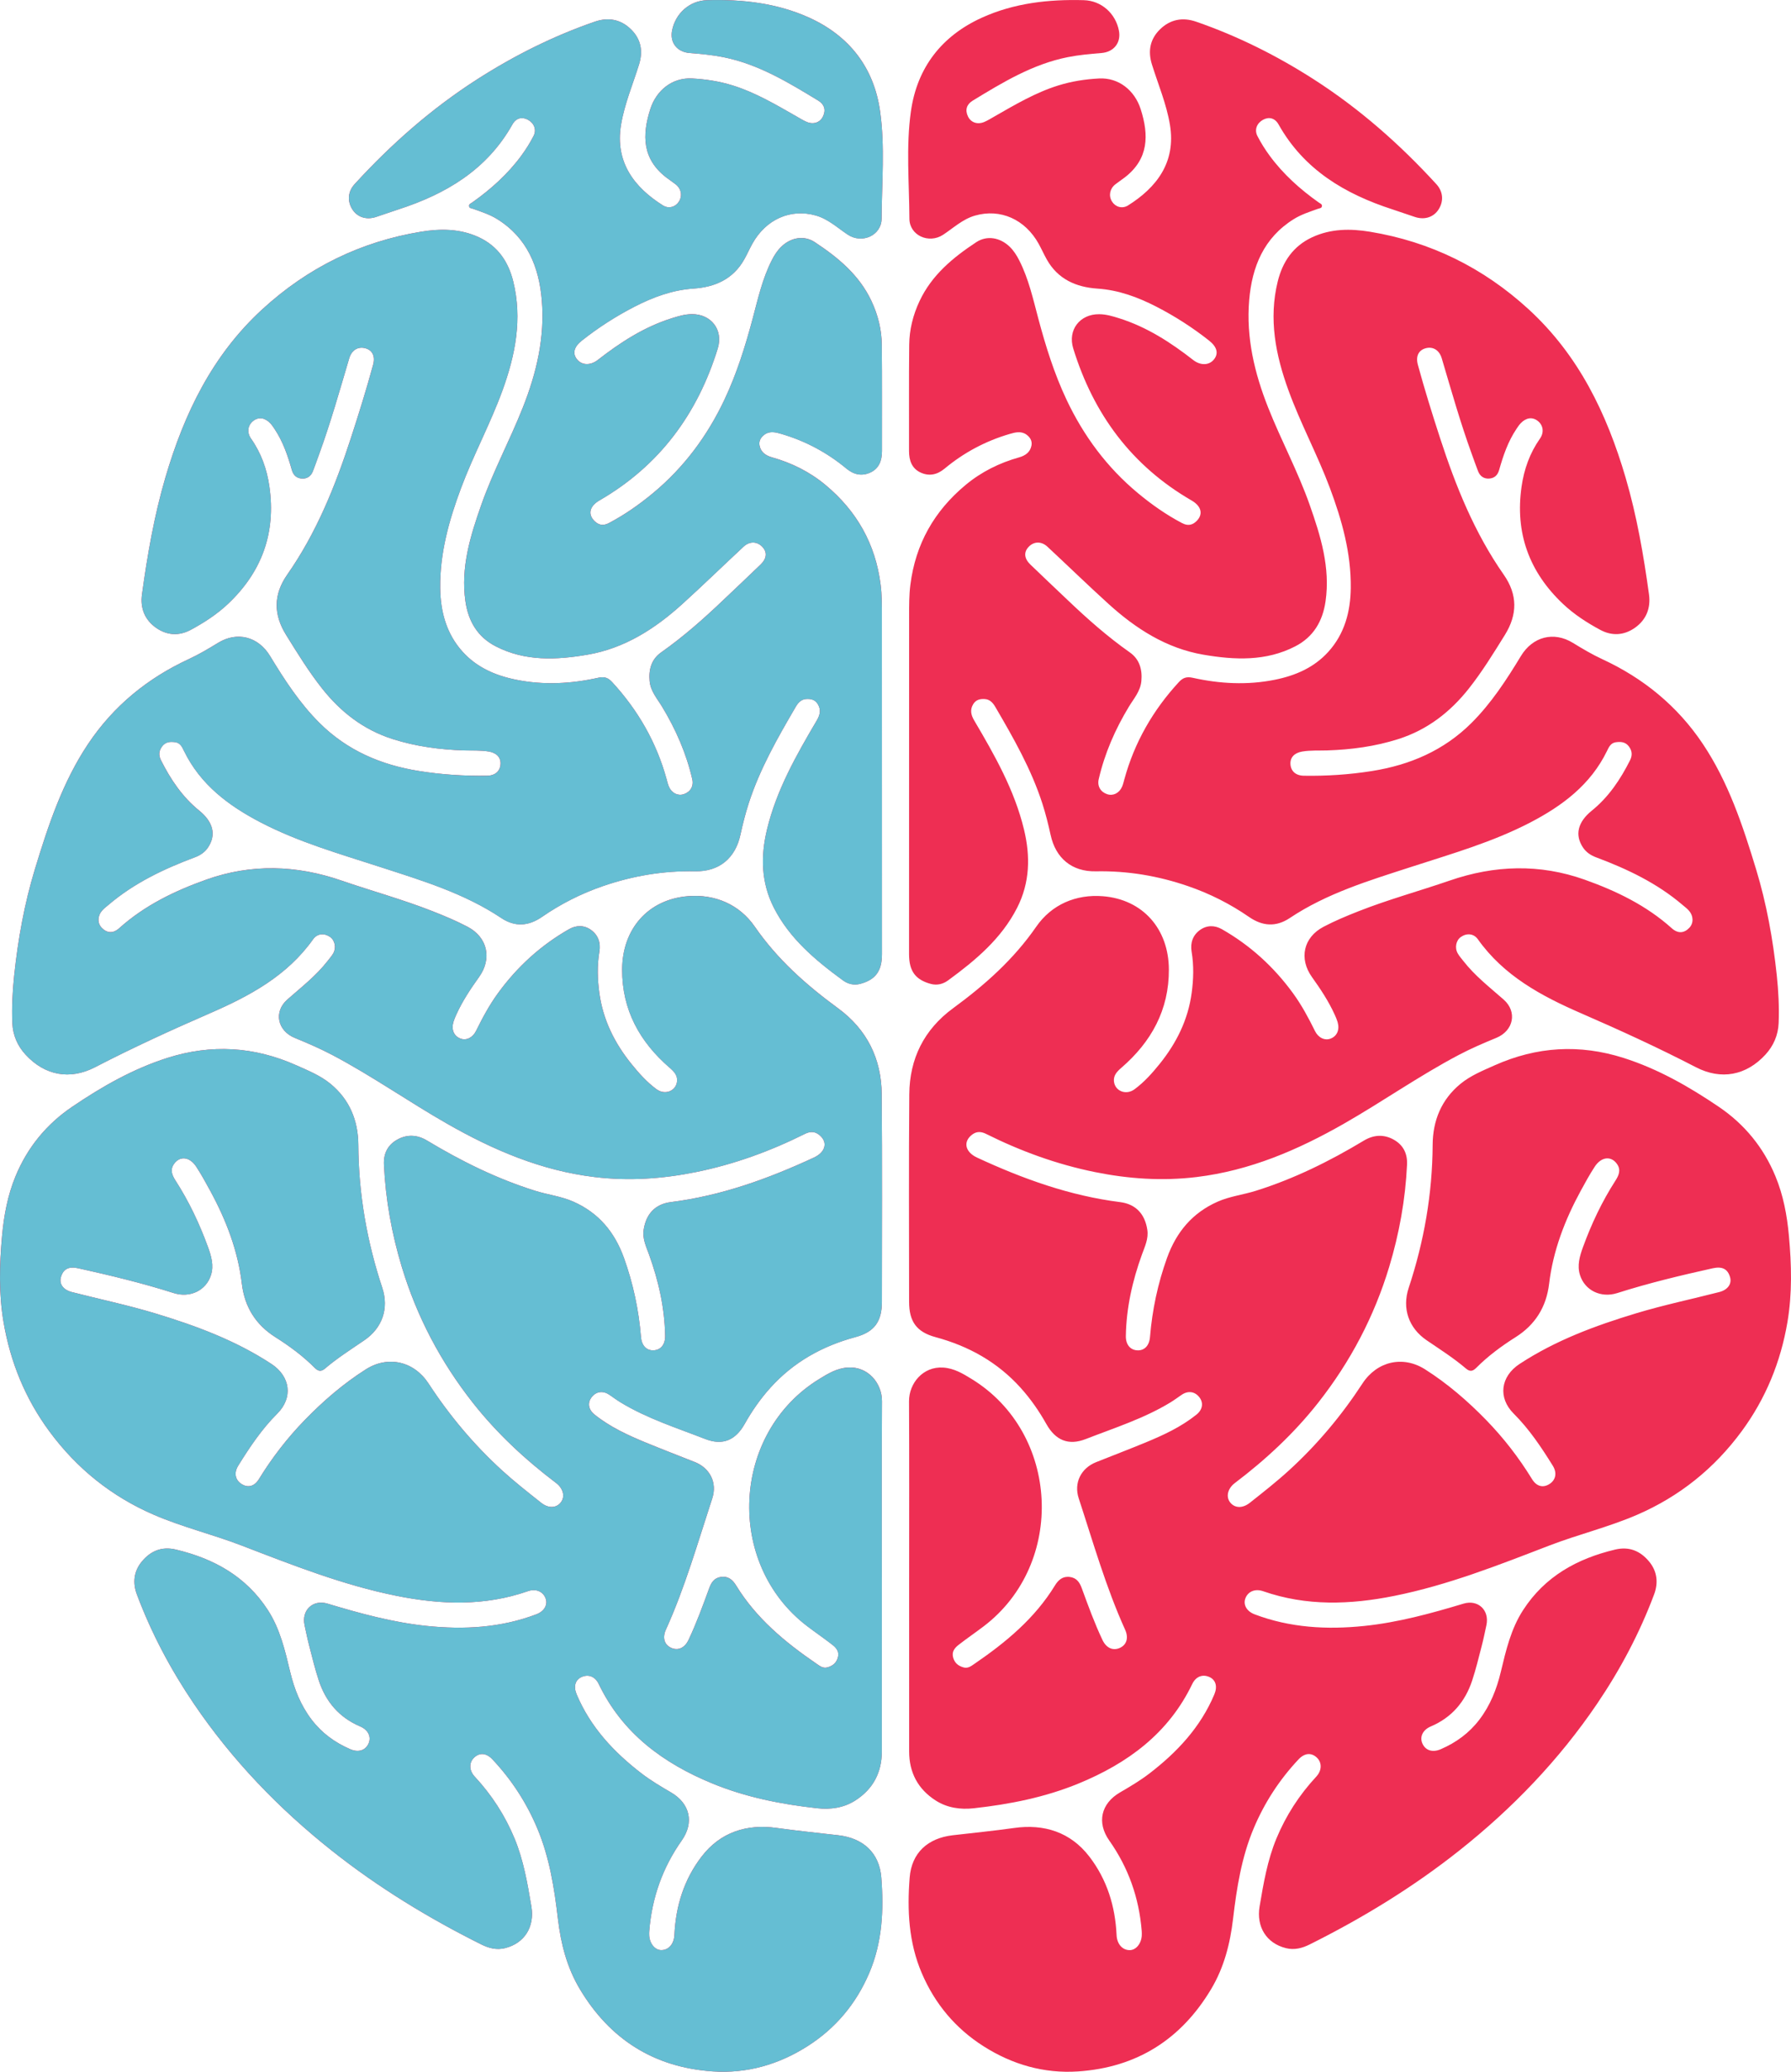 <?xml version="1.0" encoding="UTF-8"?>
<svg id="Layer_2" data-name="Layer 2" xmlns="http://www.w3.org/2000/svg" viewBox="0 0 1122.43 1297.84">
  <defs>
    <style>
      .cls-1 {
        fill: #65bed3;
      }

      .cls-1, .cls-2, .cls-3 {
        stroke-width: 0px;
      }

      .cls-2 {
        fill: #ee2e53;
      }

      .cls-3 {
        fill: #e21f4d;
      }
    </style>
  </defs>
  <g id="Layer_1-2" data-name="Layer 1">
    <g>
      <g id="ld4Fgu">
        <g>
          <path class="cls-3" d="M552.67,988.24c0-36.83-.11-73.66.07-110.49.05-11.24-8.75-21.95-21.41-21.1-6.94.46-12.41,3.83-17.84,7.16-55.2,33.82-59.15,115.64-7.58,154.89,5.16,3.93,10.53,7.58,15.65,11.56,2.53,1.96,4.6,4.34,3.52,8.11-.99,3.45-3.31,5.24-6.58,6.13-2.8.76-4.86-.97-6.85-2.33-19.64-13.42-37.75-28.42-50.37-49.06-2.11-3.45-4.89-5.89-9.37-5.28-4.23.57-6.09,3.38-7.45,7.1-3.99,10.91-7.97,21.84-12.94,32.35-2.42,5.11-6.61,6.9-10.88,4.99-4.22-1.89-5.65-6.26-3.32-11.4,12.05-26.59,20.01-54.63,29.07-82.28,3.2-9.75-1.43-18.92-10.9-22.69-10.19-4.05-20.44-7.97-30.58-12.15-11.4-4.69-22.59-9.84-32.3-17.63-3.93-3.15-4.54-7.44-1.77-10.94,2.86-3.61,7.07-4.16,11.09-1.44,2.34,1.59,4.61,3.29,7.02,4.76,16.62,10.1,35.1,15.95,53.06,22.94,10.9,4.24,18.96.76,24.69-9.45,4.57-8.14,9.88-15.77,16.16-22.72,14.49-16.06,32.5-26.08,53.27-31.68,11.93-3.22,16.57-9.78,16.57-22.16.01-43.33.25-86.66-.12-129.98-.19-22.26-9.21-40.54-27.43-53.89-19.81-14.51-37.91-30.53-52.09-51.04-9.68-14-24.97-20.48-41.81-19.14-25.09,2-41.23,20.54-41.35,45.87-.12,25.31,11.01,45.45,29.86,61.68,2.65,2.28,4.91,4.72,4.57,8.35-.58,6.17-7.56,8.97-12.9,5.04-6.06-4.46-11.06-10.07-15.77-15.91-10.54-13.06-17.77-27.59-20.05-44.43-1.17-8.64-1.41-17.21.03-25.83.93-5.59-.76-10.42-5.32-13.67-4.25-3.02-9.16-3.01-13.69-.42-17.74,10.11-32.49,23.56-44.51,40.06-5.42,7.43-9.74,15.48-13.79,23.7-2.12,4.3-6.18,6.14-9.8,4.75-4.05-1.55-5.78-5.57-4.37-10.39.47-1.59,1.14-3.13,1.83-4.64,3.79-8.38,8.86-16.02,14.19-23.44,8.32-11.61,5.43-24.94-7.2-31.57-7.08-3.72-14.46-6.79-21.89-9.72-18.75-7.38-38.19-12.68-57.21-19.24-28.13-9.69-56.36-10.6-84.57-.56-19.88,7.08-38.69,16.17-54.6,30.45-3.84,3.45-7.77,3.14-11.04-.36-2.73-2.93-2.6-7.45.46-10.86,1.1-1.23,2.46-2.23,3.72-3.3,16.04-13.72,34.75-22.61,54.32-29.93,3.38-1.26,6.23-3.19,8.22-6.18,5.19-7.8,3.32-15.88-5.54-23.05-10.59-8.57-17.92-19.54-23.96-31.54-1.6-3.18-1.34-6.07.84-8.85,2.15-2.75,5.07-2.88,8.16-2.44,3.14.45,4.3,3.12,5.42,5.42,10.26,21.13,27.93,34.33,48.05,44.8,23.74,12.35,49.4,19.65,74.7,27.86,26.27,8.52,52.77,16.47,76.08,32.02,8.63,5.76,17.1,5.13,25.53-.69,11.83-8.18,24.59-14.61,38.19-19.29,18.72-6.45,37.94-9.68,57.8-9.29,15.02.3,25.18-8.21,28.35-22.78,1.45-6.65,3.11-13.28,5.2-19.75,6.94-21.51,18.1-41.02,29.43-60.41,1.38-2.36,3.26-4.73,6.51-4.96,3-.21,5.63.35,7.35,3.16,2.19,3.59,1.39,6.86-.62,10.27-12.76,21.66-25.2,43.48-31.18,68.23-4.06,16.78-3.75,33.25,4.26,49.01,9.89,19.46,26.11,32.96,43.24,45.51,3.03,2.22,6.76,3.36,10.89,2.25,9.57-2.58,13.64-7.93,13.64-18.63,0-70.66,0-141.32-.04-211.97,0-6.48.03-12.93-.79-19.43-3.21-25.53-14.96-46.23-34.62-62.55-9.86-8.19-21.12-13.79-33.46-17.25-3.88-1.09-7.01-3.17-7.82-7.46-.56-2.98,1.02-5.31,3.24-6.87,3.32-2.33,7.01-1.36,10.55-.32,15.06,4.43,28.65,11.7,40.69,21.7,4.64,3.86,9.59,4.84,14.81,2.53,5.63-2.49,7.46-7.59,7.45-13.56-.06-22.16.13-44.33-.11-66.49-.1-9.54-2.36-18.68-6.47-27.44-7.68-16.38-20.98-27.29-35.52-36.89-6.8-4.49-15.03-2.91-20.98,2.83-2.55,2.46-4.4,5.4-5.99,8.54-5.87,11.52-8.65,24.08-11.94,36.43-4.64,17.4-9.98,34.52-17.68,50.82-10.73,22.72-25.39,42.49-44.78,58.58-8.58,7.12-17.7,13.52-27.6,18.74-3.19,1.68-6,1.58-8.72-.88-4.7-4.24-3.71-9.55,2.66-13.24,37.61-21.74,61.54-54.12,74.22-95.26,3.57-11.58-4.09-21.56-16.24-21.46-4.42.04-8.54,1.28-12.66,2.58-17.25,5.45-32.15,15.1-46.27,26.1-4.49,3.5-9.85,3.48-12.94-.26-3.12-3.77-2.04-7.93,2.9-11.83,10.33-8.18,21.38-15.28,33.08-21.29,11.58-5.95,23.66-10.44,36.9-11.33,13.47-.9,24.85-5.89,31.82-18.27,1.8-3.19,3.28-6.56,5.05-9.76,8.54-15.41,24.03-22.28,39.95-17.71,7.72,2.21,13.48,7.73,19.98,12.01,8.92,5.87,21.06.43,21.11-10.11.11-22.46,2.2-45.08-.97-67.37-3.88-27.34-19.35-47.14-44.48-58.53C486.83,1.89,465.15-.53,443.15.09c-10.98.31-19.88,8.28-21.97,19.06-1.47,7.62,3.22,13.42,10.88,14.04,7.11.58,14.26,1.22,21.24,2.61,21.95,4.38,40.77,15.82,59.54,27.25,3.74,2.28,4.91,5.82,2.9,9.94-1.85,3.8-5.98,5.17-10.23,3.37-2.13-.91-4.12-2.17-6.15-3.32-13-7.41-25.84-15.07-40.29-19.56-8.34-2.59-16.87-3.9-25.48-4.34-12.29-.63-22.29,7.47-26.05,19.2-5.25,16.39-5.01,31.19,9.91,42.75,1.97,1.52,4.08,2.87,6.03,4.42,3.47,2.77,4.25,7.12,2.03,10.72-2.07,3.35-6.35,4.77-10.08,2.43-17.55-11.03-30.21-26.79-26.22-50.57,2.19-13.04,7.37-25.19,11.27-37.71,2.61-8.36,1.23-15.9-5.09-22.05-6.43-6.27-14.24-7.66-22.62-4.76-26.07,9.02-50.54,21.25-73.77,36.15-28.63,18.36-53.87,40.6-76.77,65.63-4.2,4.59-4.71,10.5-1.51,15.66,3.08,4.97,8.75,6.9,14.81,4.94,4.74-1.54,9.42-3.25,14.17-4.78,29.83-9.66,55.49-24.85,71.42-53.22,2.31-4.11,6.08-4.91,9.74-2.93,3.82,2.07,5.54,6.2,3.53,10.13-2.18,4.27-4.77,8.38-7.61,12.26-8.54,11.64-19.16,21.16-30.91,29.47-.8.56-1.97.92-1.95,2.06.03,1.56,1.59,1.51,2.58,1.87,5.14,1.86,10.36,3.5,15.06,6.42,18.86,11.71,26.23,29.96,27.98,50.85,1.96,23.33-3.32,45.57-11.88,67.19-8.14,20.57-18.7,40.1-26.05,61-6.87,19.53-12.98,39.21-9.94,60.38,1.79,12.44,7.57,22.34,18.97,28.22,18.43,9.52,38.07,8.59,57.58,5.24,23.19-3.97,42.33-16.26,59.46-31.8,12.94-11.74,25.47-23.92,38.26-35.82,3.89-3.62,8.61-3.41,11.94.21,2.98,3.24,2.67,7.18-1.19,10.91-7.77,7.53-15.68,14.91-23.51,22.38-12.28,11.7-24.96,22.9-38.87,32.7-6.08,4.28-7.9,10.78-7.2,18.04.61,6.29,4.74,10.89,7.81,15.96,8.6,14.19,15.17,29.21,18.91,45.4,1.02,4.39-1.17,8.01-5.28,9.4-3.7,1.25-7.55-.6-9.34-4.65-.67-1.51-1.03-3.16-1.47-4.76-6.34-23.08-17.92-43.2-34.1-60.78-2.48-2.69-4.79-3.59-8.7-2.73-17.03,3.78-34.24,4.7-51.47,1.24-12.83-2.58-24.52-7.58-33.49-17.47-10.27-11.31-13.94-25.25-14.11-40.04-.25-21.76,5.53-42.42,13.07-62.59,7.75-20.73,18.35-40.26,25.93-61.07,8.09-22.2,12.58-44.81,6.77-68.35-3.05-12.33-9.63-22.13-21.6-27.69-11.69-5.43-24-5.45-36.2-3.45-37.93,6.23-71.06,22.57-99.41,48.56-31.37,28.75-49.03,65.36-60.79,105.44-7.04,23.98-11.26,48.5-14.67,73.18-1.19,8.6,1.72,15.96,8.87,20.96,6.79,4.75,14.32,5.24,21.75,1.23,8.36-4.52,16.35-9.69,23.28-16.22,21.22-20.02,30.14-44.5,25.96-73.51-1.56-10.84-5.13-20.94-11.5-30-2.8-3.98-2.03-8.52,1.4-11.16,3.33-2.56,7.3-2.04,10.66,1.51,1.02,1.07,1.85,2.34,2.68,3.58,5.25,7.85,8.26,16.68,10.81,25.66.95,3.35,2.99,5.18,6.27,5.4,3.33.22,5.74-1.49,6.95-4.63,1.32-3.4,2.52-6.85,3.77-10.28,7.25-19.85,12.98-40.18,18.98-60.42,1.56-5.25,5.66-7.57,10.2-6.27,4.37,1.25,6.21,5.01,4.76,10.35-4.19,15.4-8.94,30.63-13.88,45.81-9.82,30.19-21.6,59.45-39.92,85.64-8.78,12.56-8.63,25.01-.73,37.74,7.11,11.45,14.15,22.93,22.54,33.53,11.75,14.87,26.11,25.95,44.33,31.75,14.53,4.62,29.47,6.6,44.65,7.08,5.15.16,10.32-.16,15.45.69,4.82.8,7.6,3.57,7.43,7.74-.19,4.46-3.25,7.34-8.32,7.42-14.32.24-28.56-.68-42.74-2.94-23.8-3.78-45-12.83-62.29-30.01-12.5-12.42-22.01-27.08-31.08-42.02-7.37-12.14-20.53-15.65-32.61-8.25-5.96,3.65-11.95,7.22-18.3,10.16-25.81,11.93-47.11,29.29-62.98,52.94-16.15,24.07-25.16,51.29-33.5,78.7-6.59,21.66-10.59,43.9-12.97,66.42-1.05,9.94-1.58,19.92-1.17,29.91.31,7.59,3.21,14.3,8.31,19.84,12,13.04,27.73,16.03,43.53,7.86,23.52-12.17,47.57-23.19,71.84-33.74,25-10.86,48.54-23.47,64.83-46.44,2.6-3.66,7.05-3.94,10.63-1.42,3.03,2.13,4,6.74,1.97,10.29-.99,1.72-2.34,3.23-3.56,4.81-7.21,9.27-16.45,16.4-25.19,24.1-8.74,7.69-6.19,19.57,4.58,24,7.99,3.29,15.92,6.7,23.61,10.74,24.76,13.05,47.66,29.19,71.94,43.05,28.82,16.45,58.81,29.32,92.23,33.39,21.6,2.63,42.78,1.16,63.9-3.13,23.76-4.82,46.36-13.06,68.05-23.87,2.81-1.4,5.64-1.8,8.48.22,6.12,4.35,4.94,11.02-2.8,14.6-28.64,13.29-58.1,23.91-89.66,27.89-9.82,1.24-15.57,7.47-17.04,17.38-.83,5.55,1.54,10.4,3.34,15.36,5.99,16.52,9.84,33.47,10.12,51.11.09,5.38-2.73,8.77-7.16,9.01-4.39.23-7.52-2.85-7.97-8.34-1.39-16.98-4.88-33.44-10.66-49.52-5.83-16.21-15.88-28.27-31.72-35.27-7.66-3.38-16.02-4.33-23.96-6.82-23.97-7.51-46.28-18.55-67.73-31.46-6.07-3.65-12.4-4.02-18.53-.66-6.03,3.31-8.83,8.68-8.49,15.76,1.03,21.86,4.88,43.2,11.21,64.12,9.41,31.1,24.31,59.34,44.36,84.85,15.1,19.21,32.86,35.73,52.32,50.45,4.47,3.38,5.72,8.47,3.07,12-2.79,3.73-7.73,4.12-12.46.37-8.34-6.6-16.73-13.19-24.58-20.35-17.64-16.12-32.89-34.31-45.97-54.34-9.07-13.89-25.27-17.74-39.23-8.9-14.09,8.92-26.74,19.85-38.34,31.78-10.91,11.22-20.48,23.6-28.71,36.99-2.9,4.73-7.03,5.63-11.03,3.01-3.86-2.52-4.74-6.94-1.99-11.38,7.2-11.6,14.8-22.98,24.5-32.64,9.99-9.95,8.29-23.28-3.7-31.14-22.54-14.77-47.37-23.95-72.91-31.68-17.2-5.2-34.78-8.86-52.16-13.33-5.51-1.42-7.97-5.2-6.84-9.26,1.45-5.17,4.86-6.98,10.9-5.64,20.12,4.47,40.16,9.27,59.82,15.53,10.2,3.24,20.29-1.59,23.35-11.28,1.9-6.01.2-11.81-1.88-17.53-5.31-14.59-11.91-28.53-20.32-41.61-2.02-3.13-3.59-6.55-1.15-10.22,3.64-5.47,9.93-4.93,14.12,1.48,3.18,4.87,5.99,9.99,8.77,15.1,9.94,18.27,17.34,37.48,19.81,58.24,1.74,14.62,8.78,25.71,20.98,33.42,8.91,5.63,17.3,11.82,24.72,19.27,2.26,2.27,4.09,2.38,6.4.41,7.75-6.59,16.33-12.03,24.7-17.75,11.21-7.65,15.48-19.92,11.2-32.81-9.64-29.09-14.83-58.88-15.01-89.59-.09-15.17-5.47-28.39-17.46-38.22-6.35-5.21-13.97-8.28-21.43-11.61-26.34-11.75-53.18-13.37-80.71-4.63-21.65,6.88-41.12,18.03-59.75,30.65-16.05,10.87-28.01,25.43-35.47,43.48-4.93,11.94-7.26,24.39-8.45,37.26-1.67,18.14-2.12,36.25.93,54.18,4.24,24.92,13.59,47.86,28.69,68.35,17.17,23.3,38.94,40.79,65.48,52.28,17.89,7.74,36.9,12.3,55.08,19.29,31.8,12.23,63.53,24.79,97.13,31.53,27.64,5.55,55.08,6.52,82.18-2.92,5.09-1.77,9.51.15,11.15,4.48,1.49,3.95-.79,8.09-5.75,9.97-22.27,8.46-45.34,9.72-68.75,7.3-21.25-2.2-41.77-7.83-62.16-13.96-9.19-2.77-16.42,4.07-14.4,13.49.94,4.38,1.84,8.78,2.97,13.11,1.88,7.24,3.63,14.54,5.98,21.63,4.41,13.28,12.8,23.12,25.91,28.69,5.12,2.18,7.11,6.63,5.21,10.79-1.96,4.28-6.36,5.66-11.43,3.48-9.64-4.16-17.83-10.12-24.27-18.58-6.81-8.94-10.79-19.07-13.38-29.82-3.23-13.45-6.31-26.9-13.98-38.75-13.67-21.12-33.85-32.25-57.68-37.92-8.79-2.09-15.74.81-21.29,7.48-5.15,6.19-5.84,13.43-3.11,20.69,9.1,24.25,21.18,47,35.7,68.42,23.91,35.25,53.11,65.59,86.43,92,29.04,23.03,60.52,42.23,93.66,58.76,4.69,2.34,9.61,3.67,14.96,2.32,12.29-3.09,18.6-13.46,16.46-26.14-2.44-14.44-4.9-28.89-10.52-42.48-5.96-14.41-14.35-27.38-25.01-38.84-3.64-3.91-3.6-8.96-.22-12.02,3.43-3.1,7.58-2.76,11.34,1.23,11.97,12.72,21.36,27.14,28.13,43.26,7.62,18.14,10.64,37.34,12.92,56.68,1.83,15.53,5.65,30.44,13.71,43.94,18.84,31.56,46.65,49.14,83.36,51.61,21.34,1.44,41.25-4.29,59.29-15.76,17.61-11.2,30.46-26.52,38.71-45.79,8.25-19.26,9.2-39.52,7.6-59.83-1.23-15.7-11.46-24.75-26.93-26.56-12.86-1.51-25.73-2.76-38.57-4.57-18.66-2.63-35.25,2.5-47.1,17.91-11.06,14.37-16.25,31.11-17.08,49.2-.25,5.56-3.61,9.44-8.26,9.42-3.88-.02-7.23-4.05-7.52-9.1-.06-1-.04-2,.04-3,1.67-20.68,8.32-39.52,20.32-56.54,7.96-11.28,5.18-23.24-6.71-30.15-6.34-3.68-12.65-7.42-18.46-11.88-17.38-13.35-32.02-29-40.67-49.54-2.1-4.99-.87-9.11,3.14-10.9,4.24-1.88,8.43-.34,10.71,4.41,14.85,30.89,40.37,49.6,71.11,62.27,21.07,8.68,43.21,13.06,65.76,15.56,8.48.94,16.72-.24,24-4.92,11.06-7.11,16.53-17.47,16.54-30.62.03-36.33.01-72.66.01-108.99Z"/>
          <path class="cls-1" d="M552.67,988.24c0,36.33.02,72.66-.01,108.99-.01,13.14-5.48,23.5-16.54,30.62-7.28,4.68-15.52,5.86-24,4.92-22.55-2.5-44.69-6.88-65.76-15.56-30.74-12.66-56.26-31.38-71.11-62.27-2.28-4.75-6.48-6.29-10.71-4.41-4.01,1.78-5.24,5.91-3.14,10.9,8.64,20.54,23.29,36.19,40.67,49.54,5.81,4.46,12.12,8.2,18.46,11.88,11.88,6.91,14.67,18.87,6.71,30.15-12,17.01-18.65,35.86-20.32,56.54-.08.99-.1,2-.04,3,.29,5.05,3.64,9.08,7.52,9.1,4.65.03,8.01-3.86,8.26-9.42.83-18.08,6.02-34.82,17.08-49.2,11.86-15.41,28.45-20.54,47.1-17.91,12.84,1.81,25.71,3.06,38.57,4.57,15.48,1.82,25.7,10.87,26.93,26.56,1.6,20.31.65,40.57-7.6,59.83-8.25,19.26-21.1,34.59-38.71,45.79-18.05,11.47-37.95,17.2-59.29,15.76-36.7-2.47-64.52-20.05-83.36-51.61-8.06-13.5-11.88-28.41-13.71-43.94-2.28-19.34-5.3-38.55-12.92-56.68-6.77-16.11-16.16-30.53-28.13-43.26-3.76-3.99-7.91-4.33-11.34-1.23-3.38,3.06-3.42,8.11.22,12.02,10.66,11.47,19.05,24.44,25.01,38.84,5.62,13.58,8.08,28.03,10.52,42.48,2.14,12.68-4.17,23.05-16.46,26.14-5.35,1.35-10.27.02-14.96-2.32-33.13-16.53-64.61-35.73-93.66-58.76-33.32-26.41-62.52-56.75-86.43-92-14.52-21.41-26.6-44.17-35.7-68.42-2.73-7.27-2.04-14.5,3.11-20.69,5.54-6.67,12.49-9.57,21.29-7.48,23.84,5.67,44.01,16.8,57.68,37.92,7.67,11.85,10.75,25.31,13.98,38.75,2.58,10.75,6.57,20.88,13.38,29.82,6.44,8.46,14.63,14.42,24.27,18.58,5.07,2.19,9.47.81,11.43-3.48,1.9-4.16-.08-8.61-5.21-10.79-13.11-5.57-21.5-15.41-25.91-28.69-2.35-7.09-4.1-14.39-5.98-21.63-1.13-4.33-2.03-8.73-2.97-13.11-2.02-9.42,5.21-16.26,14.4-13.49,20.39,6.14,40.91,11.76,62.16,13.96,23.4,2.42,46.48,1.15,68.75-7.3,4.95-1.88,7.24-6.02,5.75-9.97-1.63-4.33-6.06-6.25-11.15-4.48-27.1,9.44-54.54,8.47-82.18,2.92-33.6-6.74-65.33-19.3-97.13-31.53-18.18-6.99-37.2-11.55-55.08-19.29-26.53-11.48-48.31-28.98-65.48-52.28-15.09-20.49-24.45-43.43-28.69-68.35-3.05-17.93-2.59-36.03-.93-54.18,1.18-12.87,3.51-25.33,8.45-37.26,7.46-18.05,19.41-32.6,35.47-43.48,18.63-12.62,38.1-23.77,59.75-30.65,27.53-8.74,54.37-7.12,80.71,4.63,7.46,3.33,15.08,6.4,21.43,11.61,11.99,9.83,17.37,23.05,17.46,38.22.17,30.71,5.37,60.49,15.01,89.59,4.27,12.89,0,25.16-11.2,32.81-8.38,5.72-16.96,11.15-24.7,17.75-2.31,1.97-4.14,1.86-6.4-.41-7.42-7.45-15.81-13.64-24.72-19.27-12.2-7.71-19.24-18.8-20.98-33.42-2.47-20.76-9.87-39.97-19.81-58.24-2.78-5.11-5.59-10.24-8.77-15.1-4.19-6.41-10.49-6.95-14.12-1.48-2.44,3.67-.87,7.08,1.15,10.22,8.41,13.08,15.01,27.02,20.32,41.61,2.08,5.72,3.78,11.52,1.88,17.53-3.06,9.69-13.16,14.52-23.35,11.28-19.66-6.26-39.7-11.06-59.82-15.53-6.04-1.34-9.45.47-10.9,5.64-1.13,4.06,1.33,7.84,6.84,9.26,17.38,4.46,34.96,8.13,52.16,13.33,25.54,7.72,50.37,16.9,72.91,31.68,11.99,7.86,13.69,21.19,3.7,31.14-9.7,9.66-17.3,21.04-24.5,32.64-2.76,4.44-1.87,8.86,1.99,11.38,4,2.62,8.13,1.72,11.03-3.01,8.22-13.39,17.8-25.77,28.71-36.99,11.61-11.93,24.26-22.85,38.34-31.78,13.96-8.84,30.16-5,39.23,8.9,13.08,20.04,28.33,38.23,45.97,54.34,7.85,7.17,16.24,13.75,24.58,20.35,4.74,3.75,9.67,3.36,12.46-.37,2.65-3.53,1.4-8.63-3.07-12-19.46-14.73-37.22-31.24-52.32-50.45-20.05-25.51-34.95-53.75-44.36-84.85-6.33-20.93-10.18-42.27-11.21-64.12-.33-7.08,2.46-12.45,8.49-15.76,6.13-3.36,12.45-2.99,18.53.66,21.45,12.91,43.76,23.95,67.73,31.46,7.93,2.49,16.3,3.43,23.96,6.82,15.85,7,25.89,19.06,31.72,35.27,5.78,16.08,9.26,32.54,10.66,49.52.45,5.49,3.58,8.57,7.97,8.34,4.43-.24,7.25-3.63,7.16-9.01-.29-17.64-4.13-34.59-10.12-51.11-1.8-4.97-4.17-9.81-3.34-15.36,1.48-9.91,7.23-16.14,17.04-17.38,31.56-3.97,61.02-14.6,89.66-27.89,7.73-3.59,8.91-10.25,2.8-14.6-2.84-2.02-5.67-1.62-8.48-.22-21.69,10.81-44.29,19.04-68.05,23.87-21.11,4.29-42.29,5.75-63.9,3.13-33.42-4.06-63.41-16.94-92.23-33.39-24.27-13.86-47.17-30-71.94-43.05-7.68-4.05-15.61-7.46-23.61-10.74-10.77-4.43-13.33-16.31-4.58-24,8.74-7.69,17.97-14.83,25.19-24.1,1.23-1.57,2.58-3.09,3.56-4.81,2.04-3.55,1.07-8.17-1.97-10.29-3.58-2.51-8.03-2.24-10.63,1.42-16.29,22.96-39.83,35.57-64.83,46.44-24.26,10.54-48.32,21.57-71.84,33.74-15.79,8.17-31.53,5.18-43.53-7.86-5.1-5.54-8-12.25-8.31-19.84-.4-9.99.12-19.97,1.17-29.91,2.39-22.51,6.38-44.76,12.97-66.42,8.34-27.4,17.35-54.63,33.5-78.7,15.87-23.65,37.17-41.01,62.98-52.94,6.34-2.93,12.34-6.51,18.3-10.16,12.08-7.4,25.24-3.89,32.61,8.25,9.07,14.95,18.59,29.61,31.08,42.02,17.29,17.18,38.49,26.23,62.29,30.01,14.18,2.25,28.41,3.18,42.74,2.94,5.07-.08,8.14-2.97,8.32-7.42.17-4.17-2.61-6.94-7.43-7.74-5.13-.85-10.3-.53-15.45-.69-15.18-.48-30.11-2.46-44.65-7.08-18.23-5.8-32.58-16.88-44.33-31.75-8.38-10.61-15.43-22.09-22.54-33.53-7.9-12.73-8.05-25.19.73-37.74,18.31-26.19,30.1-55.45,39.92-85.64,4.94-15.18,9.69-30.41,13.88-45.81,1.45-5.34-.39-9.1-4.76-10.35-4.55-1.3-8.65,1.02-10.2,6.27-6,20.24-11.73,40.57-18.98,60.42-1.25,3.43-2.45,6.88-3.77,10.28-1.21,3.13-3.62,4.85-6.95,4.63-3.28-.22-5.32-2.04-6.27-5.4-2.54-8.98-5.55-17.81-10.81-25.66-.83-1.24-1.66-2.5-2.68-3.58-3.36-3.55-7.33-4.07-10.66-1.51-3.43,2.64-4.2,7.18-1.4,11.16,6.37,9.06,9.94,19.16,11.5,30,4.18,29.01-4.74,53.49-25.96,73.51-6.93,6.54-14.92,11.71-23.28,16.22-7.42,4.01-14.95,3.52-21.75-1.23-7.14-5-10.05-12.36-8.87-20.96,3.41-24.68,7.63-49.2,14.67-73.18,11.77-40.08,29.42-76.69,60.79-105.44,28.36-25.99,61.49-42.33,99.41-48.56,12.2-2,24.52-1.98,36.2,3.45,11.97,5.56,18.56,15.36,21.6,27.69,5.81,23.53,1.32,46.15-6.77,68.35-7.58,20.81-18.18,40.34-25.93,61.07-7.54,20.17-13.32,40.83-13.07,62.59.17,14.8,3.85,28.73,14.11,40.04,8.97,9.88,20.66,14.89,33.49,17.47,17.24,3.46,34.44,2.54,51.47-1.24,3.9-.87,6.22.04,8.7,2.73,16.18,17.57,27.76,37.69,34.1,60.78.44,1.6.81,3.25,1.47,4.76,1.79,4.05,5.63,5.9,9.34,4.65,4.11-1.38,6.3-5.01,5.28-9.4-3.75-16.19-10.31-31.21-18.91-45.4-3.07-5.07-7.2-9.67-7.81-15.96-.7-7.26,1.12-13.76,7.2-18.04,13.91-9.79,26.59-20.99,38.87-32.7,7.83-7.47,15.74-14.86,23.51-22.38,3.86-3.74,4.17-7.68,1.19-10.91-3.33-3.62-8.05-3.83-11.94-.21-12.79,11.9-25.32,24.09-38.26,35.82-17.13,15.54-36.27,27.82-59.46,31.8-19.51,3.34-39.15,4.27-57.58-5.24-11.4-5.88-17.18-15.78-18.97-28.22-3.04-21.17,3.07-40.84,9.94-60.38,7.35-20.9,17.91-40.43,26.05-61,8.56-21.62,13.84-43.86,11.88-67.19-1.75-20.89-9.12-39.14-27.98-50.85-4.7-2.92-9.92-4.56-15.06-6.42-.99-.36-2.55-.31-2.58-1.87-.02-1.14,1.15-1.49,1.95-2.06,11.75-8.31,22.38-17.82,30.91-29.47,2.84-3.87,5.43-7.99,7.61-12.26,2.01-3.93.28-8.06-3.53-10.13-3.66-1.98-7.44-1.18-9.74,2.93-15.93,28.37-41.59,43.56-71.42,53.22-4.74,1.54-9.43,3.25-14.17,4.78-6.06,1.96-11.73.03-14.81-4.94-3.2-5.16-2.69-11.07,1.51-15.66,22.9-25.02,48.14-47.26,76.77-65.63,23.23-14.9,47.7-27.13,73.77-36.15,8.38-2.9,16.19-1.51,22.62,4.76,6.32,6.16,7.7,13.69,5.09,22.05-3.91,12.53-9.09,24.67-11.27,37.71-3.99,23.78,8.67,39.54,26.22,50.57,3.73,2.34,8.01.92,10.08-2.43,2.22-3.59,1.44-7.95-2.03-10.72-1.95-1.55-4.06-2.9-6.03-4.42-14.93-11.55-15.16-26.36-9.91-42.75,3.76-11.73,13.76-19.83,26.05-19.2,8.61.44,17.13,1.76,25.48,4.34,14.45,4.49,27.3,12.14,40.29,19.56,2.02,1.15,4.01,2.41,6.15,3.32,4.25,1.81,8.38.44,10.23-3.37,2.01-4.12.84-7.66-2.9-9.94-18.77-11.43-37.59-22.87-59.54-27.25-6.98-1.39-14.13-2.03-21.24-2.61-7.66-.63-12.36-6.43-10.88-14.04,2.09-10.77,10.99-18.75,21.97-19.06,22-.62,43.68,1.8,63.88,10.96,25.13,11.39,40.59,31.19,44.48,58.53,3.17,22.29,1.07,44.91.97,67.37-.05,10.54-12.2,15.97-21.11,10.11-6.5-4.28-12.26-9.79-19.98-12.01-15.92-4.57-31.41,2.3-39.95,17.71-1.77,3.2-3.26,6.57-5.05,9.76-6.97,12.38-18.35,17.37-31.82,18.27-13.24.89-25.32,5.38-36.9,11.33-11.69,6.01-22.74,13.11-33.08,21.29-4.93,3.91-6.01,8.07-2.9,11.83,3.1,3.74,8.46,3.76,12.94.26,14.11-11.01,29.02-20.65,46.27-26.1,4.12-1.3,8.24-2.55,12.66-2.58,12.15-.1,19.81,9.88,16.24,21.46-12.68,41.14-36.62,73.52-74.22,95.26-6.38,3.69-7.36,9-2.66,13.24,2.72,2.45,5.53,2.55,8.72.88,9.91-5.22,19.02-11.61,27.6-18.74,19.39-16.09,34.05-35.86,44.78-58.58,7.7-16.3,13.04-33.43,17.68-50.82,3.29-12.35,6.07-24.91,11.94-36.43,1.6-3.13,3.45-6.08,5.99-8.54,5.94-5.74,14.17-7.32,20.98-2.83,14.54,9.6,27.83,20.51,35.52,36.89,4.11,8.76,6.37,17.9,6.47,27.44.24,22.16.05,44.33.11,66.49.02,5.97-1.81,11.06-7.45,13.56-5.22,2.31-10.17,1.32-14.81-2.53-12.04-10.01-25.63-17.28-40.69-21.7-3.54-1.04-7.23-2.01-10.55.32-2.22,1.56-3.8,3.89-3.24,6.87.81,4.29,3.94,6.37,7.82,7.46,12.34,3.46,23.6,9.06,33.46,17.25,19.66,16.32,31.41,37.02,34.62,62.55.82,6.5.79,12.95.79,19.43.04,70.66.04,141.32.04,211.97,0,10.7-4.07,16.05-13.64,18.63-4.13,1.11-7.86-.03-10.89-2.25-17.13-12.55-33.35-26.05-43.24-45.51-8.01-15.76-8.32-32.23-4.26-49.01,5.98-24.74,18.42-46.57,31.18-68.23,2.01-3.42,2.82-6.68.62-10.27-1.72-2.81-4.35-3.37-7.35-3.16-3.25.23-5.14,2.61-6.51,4.96-11.33,19.39-22.49,38.9-29.43,60.41-2.09,6.47-3.75,13.1-5.2,19.75-3.17,14.57-13.33,23.08-28.35,22.78-19.86-.39-39.08,2.84-57.8,9.29-13.6,4.68-26.36,11.11-38.19,19.29-8.42,5.82-16.9,6.45-25.53.69-23.31-15.56-49.81-23.5-76.08-32.02-25.3-8.21-50.96-15.51-74.7-27.86-20.12-10.47-37.78-23.66-48.05-44.8-1.12-2.3-2.28-4.97-5.42-5.42-3.09-.44-6.01-.3-8.16,2.44-2.18,2.78-2.44,5.67-.84,8.85,6.04,12,13.37,22.97,23.96,31.54,8.86,7.16,10.73,15.24,5.54,23.05-1.99,3-4.84,4.92-8.22,6.18-19.57,7.31-38.27,16.21-54.32,29.93-1.26,1.08-2.62,2.08-3.72,3.3-3.06,3.41-3.19,7.92-.46,10.86,3.27,3.51,7.2,3.81,11.04.36,15.91-14.28,34.72-23.37,54.6-30.45,28.21-10.04,56.45-9.13,84.57.56,19.02,6.55,38.47,11.85,57.21,19.24,7.44,2.93,14.81,6,21.89,9.72,12.63,6.64,15.52,19.96,7.2,31.57-5.32,7.43-10.39,15.07-14.19,23.44-.69,1.51-1.36,3.05-1.83,4.64-1.41,4.82.32,8.83,4.37,10.39,3.62,1.39,7.69-.45,9.8-4.75,4.05-8.22,8.37-16.27,13.79-23.7,12.02-16.5,26.78-29.95,44.51-40.06,4.54-2.59,9.45-2.6,13.69.42,4.56,3.24,6.25,8.08,5.32,13.67-1.43,8.61-1.2,17.18-.03,25.83,2.28,16.84,9.52,31.36,20.05,44.43,4.71,5.84,9.72,11.45,15.77,15.91,5.34,3.93,12.32,1.13,12.9-5.04.34-3.64-1.92-6.07-4.57-8.35-18.85-16.23-29.98-36.36-29.86-61.68.12-25.34,16.26-43.87,41.35-45.87,16.84-1.34,32.13,5.14,41.81,19.14,14.18,20.51,32.29,36.53,52.09,51.04,18.22,13.35,27.25,31.63,27.43,53.89.36,43.32.13,86.65.12,129.98,0,12.37-4.65,18.94-16.57,22.16-20.76,5.6-38.77,15.62-53.27,31.68-6.27,6.95-11.59,14.58-16.16,22.72-5.73,10.21-13.79,13.69-24.69,9.45-17.96-6.99-36.44-12.84-53.06-22.94-2.41-1.47-4.68-3.17-7.02-4.76-4.02-2.73-8.23-2.18-11.09,1.44-2.76,3.5-2.15,7.79,1.77,10.94,9.71,7.8,20.9,12.94,32.3,17.63,10.14,4.17,20.39,8.09,30.58,12.15,9.47,3.77,14.1,12.94,10.9,22.69-9.07,27.64-17.02,55.68-29.07,82.28-2.33,5.14-.91,9.5,3.32,11.4,4.27,1.91,8.46.13,10.88-4.99,4.98-10.51,8.95-21.44,12.94-32.35,1.36-3.72,3.22-6.52,7.45-7.1,4.49-.61,7.26,1.84,9.37,5.28,12.62,20.64,30.74,35.64,50.37,49.06,1.99,1.36,4.05,3.09,6.85,2.33,3.27-.89,5.6-2.68,6.58-6.13,1.08-3.77-.99-6.14-3.52-8.11-5.12-3.98-10.49-7.63-15.65-11.56-51.57-39.24-47.62-121.07,7.58-154.89,5.43-3.33,10.9-6.7,17.84-7.16,12.66-.84,21.46,9.86,21.41,21.1-.18,36.83-.07,73.66-.07,110.49Z"/>
        </g>
      </g>
      <path class="cls-2" d="M569.76,988.24c0,36.33-.02,72.66.01,108.99.01,13.14,5.48,23.5,16.54,30.62,7.28,4.68,15.52,5.86,24,4.92,22.55-2.5,44.69-6.88,65.76-15.56,30.74-12.66,56.26-31.38,71.11-62.27,2.28-4.75,6.48-6.29,10.71-4.41,4.01,1.78,5.24,5.91,3.14,10.9-8.64,20.54-23.29,36.19-40.67,49.54-5.81,4.46-12.12,8.2-18.46,11.88-11.88,6.91-14.67,18.87-6.71,30.15,12,17.01,18.65,35.86,20.32,56.54.08.99.1,2,.04,3-.29,5.05-3.64,9.08-7.52,9.1-4.65.03-8.01-3.86-8.26-9.42-.83-18.08-6.02-34.82-17.08-49.2-11.86-15.41-28.45-20.54-47.1-17.91-12.84,1.81-25.71,3.06-38.57,4.57-15.48,1.82-25.7,10.87-26.93,26.56-1.6,20.31-.65,40.57,7.6,59.83,8.25,19.26,21.1,34.59,38.71,45.79,18.05,11.47,37.95,17.2,59.29,15.76,36.7-2.47,64.52-20.05,83.36-51.61,8.06-13.5,11.88-28.41,13.71-43.94,2.28-19.34,5.3-38.55,12.92-56.68,6.77-16.11,16.16-30.53,28.13-43.26,3.76-3.99,7.91-4.33,11.34-1.23,3.38,3.06,3.42,8.11-.22,12.02-10.66,11.47-19.05,24.44-25.01,38.84-5.62,13.58-8.08,28.03-10.52,42.48-2.14,12.68,4.17,23.05,16.46,26.14,5.35,1.35,10.27.02,14.96-2.32,33.13-16.53,64.61-35.73,93.66-58.76,33.32-26.41,62.52-56.75,86.43-92,14.52-21.41,26.6-44.17,35.7-68.42,2.73-7.27,2.04-14.5-3.11-20.69-5.54-6.67-12.49-9.57-21.29-7.48-23.84,5.67-44.01,16.8-57.68,37.92-7.67,11.85-10.75,25.31-13.98,38.75-2.58,10.75-6.57,20.88-13.38,29.82-6.44,8.46-14.63,14.42-24.27,18.58-5.07,2.19-9.47.81-11.43-3.48-1.9-4.16.08-8.61,5.21-10.79,13.11-5.57,21.5-15.41,25.91-28.69,2.35-7.09,4.1-14.39,5.98-21.63,1.13-4.33,2.03-8.73,2.97-13.11,2.02-9.42-5.21-16.26-14.4-13.49-20.39,6.14-40.91,11.76-62.16,13.96-23.4,2.42-46.48,1.15-68.75-7.3-4.95-1.88-7.24-6.02-5.75-9.97,1.63-4.33,6.06-6.25,11.15-4.48,27.1,9.44,54.54,8.47,82.18,2.92,33.6-6.74,65.33-19.3,97.13-31.53,18.18-6.99,37.2-11.55,55.08-19.29,26.53-11.48,48.31-28.98,65.48-52.28,15.09-20.49,24.45-43.43,28.69-68.35,3.05-17.93,2.59-36.03.93-54.18-1.18-12.87-3.51-25.33-8.45-37.26-7.46-18.05-19.41-32.6-35.47-43.48-18.63-12.62-38.1-23.77-59.75-30.65-27.53-8.74-54.37-7.12-80.71,4.63-7.46,3.33-15.08,6.4-21.43,11.61-11.99,9.83-17.37,23.05-17.46,38.22-.17,30.71-5.37,60.49-15.01,89.59-4.27,12.89,0,25.16,11.2,32.81,8.38,5.72,16.96,11.15,24.7,17.75,2.31,1.97,4.14,1.86,6.4-.41,7.42-7.45,15.81-13.64,24.72-19.27,12.2-7.71,19.24-18.8,20.98-33.42,2.47-20.76,9.87-39.97,19.81-58.24,2.78-5.11,5.59-10.24,8.77-15.1,4.19-6.41,10.49-6.95,14.12-1.48,2.44,3.67.87,7.08-1.15,10.22-8.41,13.08-15.01,27.02-20.32,41.61-2.08,5.72-3.78,11.52-1.88,17.53,3.06,9.69,13.16,14.52,23.35,11.28,19.66-6.26,39.7-11.06,59.82-15.53,6.04-1.34,9.45.47,10.9,5.64,1.13,4.06-1.33,7.84-6.84,9.26-17.38,4.46-34.96,8.13-52.16,13.33-25.54,7.72-50.37,16.9-72.91,31.68-11.99,7.86-13.69,21.19-3.7,31.14,9.7,9.66,17.3,21.04,24.5,32.64,2.76,4.44,1.87,8.86-1.99,11.38-4,2.62-8.13,1.72-11.03-3.01-8.22-13.39-17.8-25.77-28.71-36.99-11.61-11.93-24.26-22.85-38.34-31.78-13.96-8.84-30.16-5-39.23,8.9-13.08,20.04-28.33,38.23-45.97,54.34-7.85,7.17-16.24,13.75-24.58,20.35-4.74,3.75-9.67,3.36-12.46-.37-2.65-3.53-1.4-8.63,3.07-12,19.46-14.73,37.22-31.24,52.32-50.45,20.05-25.51,34.95-53.75,44.36-84.85,6.33-20.93,10.18-42.27,11.21-64.12.33-7.08-2.46-12.45-8.49-15.76-6.13-3.36-12.45-2.99-18.53.66-21.45,12.91-43.76,23.95-67.73,31.46-7.93,2.49-16.3,3.43-23.96,6.82-15.85,7-25.89,19.06-31.72,35.27-5.78,16.08-9.26,32.54-10.66,49.52-.45,5.49-3.58,8.57-7.97,8.34-4.43-.24-7.25-3.63-7.16-9.01.29-17.64,4.13-34.59,10.12-51.11,1.8-4.97,4.17-9.81,3.34-15.36-1.48-9.91-7.23-16.14-17.04-17.38-31.56-3.97-61.02-14.6-89.66-27.89-7.73-3.59-8.91-10.25-2.8-14.6,2.84-2.02,5.67-1.62,8.48-.22,21.69,10.81,44.29,19.04,68.05,23.87,21.11,4.29,42.29,5.75,63.9,3.13,33.42-4.06,63.41-16.94,92.23-33.39,24.27-13.86,47.17-30,71.94-43.05,7.68-4.05,15.61-7.46,23.61-10.74,10.77-4.43,13.33-16.31,4.58-24-8.74-7.69-17.97-14.83-25.19-24.1-1.23-1.57-2.58-3.09-3.56-4.81-2.04-3.55-1.07-8.17,1.97-10.29,3.58-2.51,8.03-2.24,10.63,1.42,16.29,22.96,39.83,35.57,64.83,46.44,24.26,10.54,48.32,21.57,71.84,33.74,15.79,8.17,31.53,5.18,43.53-7.86,5.1-5.54,8-12.25,8.31-19.84.4-9.99-.12-19.97-1.17-29.91-2.39-22.51-6.38-44.76-12.97-66.42-8.34-27.4-17.35-54.63-33.5-78.7-15.87-23.65-37.17-41.01-62.98-52.94-6.34-2.93-12.34-6.51-18.3-10.16-12.08-7.4-25.24-3.89-32.61,8.25-9.07,14.95-18.59,29.61-31.08,42.02-17.29,17.18-38.49,26.23-62.29,30.01-14.18,2.25-28.41,3.18-42.74,2.94-5.07-.08-8.14-2.97-8.32-7.42-.17-4.17,2.61-6.94,7.43-7.74,5.13-.85,10.3-.53,15.45-.69,15.18-.48,30.11-2.46,44.65-7.08,18.23-5.8,32.58-16.88,44.33-31.75,8.38-10.61,15.43-22.09,22.54-33.53,7.9-12.73,8.05-25.19-.73-37.74-18.31-26.19-30.1-55.45-39.92-85.64-4.94-15.18-9.69-30.41-13.88-45.81-1.45-5.34.39-9.1,4.76-10.35,4.55-1.3,8.65,1.02,10.2,6.27,6,20.24,11.73,40.57,18.98,60.42,1.25,3.43,2.45,6.88,3.77,10.28,1.21,3.13,3.62,4.85,6.95,4.63,3.28-.22,5.32-2.04,6.27-5.4,2.54-8.98,5.55-17.81,10.81-25.66.83-1.24,1.66-2.5,2.68-3.58,3.36-3.55,7.33-4.07,10.66-1.51,3.43,2.64,4.2,7.18,1.4,11.16-6.37,9.06-9.94,19.16-11.5,30-4.18,29.01,4.74,53.49,25.96,73.51,6.93,6.54,14.92,11.71,23.28,16.22,7.42,4.01,14.95,3.52,21.75-1.23,7.14-5,10.05-12.36,8.87-20.96-3.41-24.68-7.63-49.2-14.67-73.18-11.77-40.08-29.42-76.69-60.79-105.44-28.36-25.99-61.49-42.33-99.41-48.56-12.2-2-24.52-1.98-36.2,3.45-11.97,5.56-18.56,15.36-21.6,27.69-5.81,23.53-1.32,46.15,6.77,68.35,7.58,20.81,18.18,40.34,25.93,61.07,7.54,20.17,13.32,40.83,13.07,62.59-.17,14.8-3.85,28.73-14.11,40.04-8.97,9.88-20.66,14.89-33.49,17.47-17.24,3.46-34.44,2.54-51.47-1.24-3.9-.87-6.22.04-8.7,2.73-16.18,17.57-27.76,37.69-34.1,60.78-.44,1.6-.81,3.25-1.47,4.76-1.79,4.05-5.63,5.9-9.34,4.65-4.11-1.38-6.3-5.01-5.28-9.4,3.75-16.19,10.31-31.21,18.91-45.4,3.07-5.07,7.2-9.67,7.81-15.96.7-7.26-1.12-13.76-7.2-18.04-13.91-9.79-26.59-20.99-38.87-32.7-7.83-7.47-15.74-14.86-23.51-22.38-3.86-3.74-4.17-7.68-1.19-10.91,3.33-3.62,8.05-3.83,11.94-.21,12.79,11.9,25.32,24.09,38.26,35.82,17.13,15.54,36.27,27.82,59.46,31.8,19.51,3.34,39.15,4.27,57.58-5.24,11.4-5.88,17.18-15.78,18.97-28.22,3.04-21.17-3.07-40.84-9.94-60.38-7.35-20.9-17.91-40.43-26.05-61-8.56-21.62-13.84-43.86-11.88-67.19,1.75-20.89,9.12-39.14,27.98-50.85,4.7-2.92,9.92-4.56,15.06-6.42.99-.36,2.55-.31,2.58-1.87.02-1.14-1.15-1.49-1.95-2.06-11.75-8.31-22.38-17.82-30.91-29.47-2.84-3.87-5.43-7.99-7.61-12.26-2.01-3.93-.28-8.06,3.53-10.13,3.66-1.98,7.44-1.18,9.74,2.93,15.93,28.37,41.59,43.56,71.42,53.22,4.74,1.54,9.43,3.25,14.17,4.78,6.06,1.96,11.73.03,14.81-4.94,3.2-5.16,2.69-11.07-1.51-15.66-22.9-25.02-48.14-47.26-76.77-65.63-23.23-14.9-47.7-27.13-73.77-36.15-8.38-2.9-16.19-1.51-22.62,4.76-6.32,6.16-7.7,13.69-5.09,22.05,3.91,12.53,9.09,24.67,11.27,37.71,3.99,23.78-8.67,39.54-26.22,50.57-3.73,2.34-8.01.92-10.08-2.43-2.22-3.59-1.44-7.95,2.03-10.72,1.95-1.55,4.06-2.9,6.03-4.42,14.93-11.55,15.16-26.36,9.91-42.75-3.76-11.73-13.76-19.83-26.05-19.2-8.61.44-17.13,1.76-25.48,4.34-14.45,4.49-27.3,12.14-40.29,19.56-2.02,1.15-4.01,2.41-6.15,3.32-4.25,1.81-8.38.44-10.23-3.37-2.01-4.12-.84-7.66,2.9-9.94,18.77-11.43,37.59-22.87,59.54-27.25,6.98-1.39,14.13-2.03,21.24-2.61,7.66-.63,12.36-6.43,10.88-14.04-2.09-10.77-10.99-18.75-21.97-19.06-22-.62-43.68,1.8-63.88,10.96-25.13,11.39-40.59,31.19-44.48,58.53-3.17,22.29-1.07,44.91-.97,67.37.05,10.54,12.2,15.97,21.11,10.11,6.5-4.28,12.26-9.79,19.98-12.01,15.92-4.57,31.41,2.3,39.95,17.71,1.77,3.2,3.26,6.57,5.05,9.76,6.97,12.38,18.35,17.37,31.82,18.27,13.24.89,25.32,5.38,36.9,11.33,11.69,6.01,22.74,13.11,33.08,21.29,4.93,3.91,6.01,8.07,2.9,11.83-3.1,3.74-8.46,3.76-12.94.26-14.11-11.01-29.02-20.65-46.27-26.1-4.12-1.3-8.24-2.55-12.66-2.58-12.15-.1-19.81,9.88-16.24,21.46,12.68,41.14,36.62,73.52,74.22,95.26,6.38,3.69,7.36,9,2.66,13.24-2.72,2.45-5.53,2.55-8.72.88-9.91-5.22-19.02-11.61-27.6-18.74-19.39-16.09-34.05-35.86-44.78-58.58-7.7-16.3-13.04-33.43-17.68-50.82-3.29-12.35-6.07-24.91-11.94-36.43-1.6-3.13-3.45-6.08-5.99-8.54-5.94-5.74-14.17-7.32-20.98-2.83-14.54,9.6-27.83,20.51-35.52,36.89-4.11,8.76-6.37,17.9-6.47,27.44-.24,22.16-.05,44.33-.11,66.49-.02,5.97,1.81,11.06,7.45,13.56,5.22,2.31,10.17,1.32,14.81-2.53,12.04-10.01,25.63-17.28,40.69-21.7,3.54-1.04,7.23-2.01,10.55.32,2.22,1.56,3.8,3.89,3.24,6.87-.81,4.29-3.94,6.37-7.82,7.46-12.34,3.46-23.6,9.06-33.46,17.25-19.66,16.32-31.41,37.02-34.62,62.55-.82,6.5-.79,12.95-.79,19.43-.04,70.66-.04,141.32-.04,211.97,0,10.7,4.07,16.05,13.64,18.63,4.13,1.11,7.86-.03,10.89-2.25,17.13-12.55,33.35-26.05,43.24-45.51,8.01-15.76,8.32-32.23,4.26-49.01-5.98-24.74-18.42-46.57-31.18-68.23-2.01-3.42-2.82-6.68-.62-10.27,1.72-2.81,4.35-3.37,7.35-3.16,3.25.23,5.14,2.61,6.51,4.96,11.33,19.39,22.49,38.9,29.43,60.41,2.09,6.47,3.75,13.1,5.2,19.75,3.17,14.57,13.33,23.08,28.35,22.78,19.86-.39,39.08,2.84,57.8,9.29,13.6,4.68,26.36,11.11,38.19,19.29,8.42,5.82,16.9,6.45,25.53.69,23.31-15.56,49.81-23.5,76.08-32.02,25.3-8.21,50.96-15.51,74.7-27.86,20.12-10.47,37.78-23.66,48.05-44.8,1.12-2.3,2.28-4.97,5.42-5.42,3.09-.44,6.01-.3,8.16,2.44,2.18,2.78,2.44,5.67.84,8.85-6.04,12-13.37,22.97-23.96,31.54-8.86,7.16-10.73,15.24-5.54,23.05,1.99,3,4.84,4.92,8.22,6.18,19.57,7.31,38.27,16.21,54.32,29.93,1.26,1.08,2.62,2.08,3.72,3.3,3.06,3.41,3.19,7.92.46,10.86-3.27,3.51-7.2,3.81-11.04.36-15.91-14.28-34.72-23.37-54.6-30.45-28.21-10.04-56.45-9.13-84.57.56-19.02,6.55-38.47,11.85-57.21,19.24-7.44,2.93-14.81,6-21.89,9.72-12.63,6.64-15.52,19.96-7.2,31.57,5.32,7.43,10.39,15.07,14.19,23.44.69,1.51,1.36,3.05,1.83,4.64,1.41,4.82-.32,8.83-4.37,10.39-3.62,1.39-7.69-.45-9.8-4.75-4.05-8.22-8.37-16.27-13.79-23.7-12.02-16.5-26.78-29.95-44.51-40.06-4.54-2.59-9.45-2.6-13.69.42-4.56,3.24-6.25,8.08-5.32,13.67,1.43,8.61,1.2,17.18.03,25.83-2.28,16.84-9.52,31.36-20.05,44.43-4.71,5.84-9.72,11.45-15.77,15.91-5.34,3.93-12.32,1.13-12.9-5.04-.34-3.64,1.92-6.07,4.57-8.35,18.85-16.23,29.98-36.36,29.86-61.68-.12-25.34-16.26-43.87-41.35-45.87-16.84-1.34-32.13,5.14-41.81,19.14-14.18,20.51-32.29,36.53-52.09,51.04-18.22,13.35-27.25,31.63-27.43,53.89-.36,43.32-.13,86.65-.12,129.98,0,12.37,4.65,18.94,16.57,22.16,20.76,5.6,38.77,15.62,53.27,31.68,6.27,6.95,11.59,14.58,16.16,22.72,5.73,10.21,13.79,13.69,24.69,9.45,17.96-6.99,36.44-12.84,53.06-22.94,2.41-1.47,4.68-3.17,7.02-4.76,4.02-2.73,8.23-2.18,11.09,1.44,2.76,3.5,2.15,7.79-1.77,10.94-9.71,7.8-20.9,12.94-32.3,17.63-10.14,4.17-20.39,8.09-30.58,12.15-9.47,3.77-14.1,12.94-10.9,22.69,9.07,27.64,17.02,55.68,29.07,82.28,2.33,5.14.91,9.5-3.32,11.4-4.27,1.91-8.46.13-10.88-4.99-4.98-10.51-8.95-21.44-12.94-32.35-1.36-3.72-3.22-6.52-7.45-7.1-4.49-.61-7.26,1.84-9.37,5.28-12.62,20.64-30.74,35.64-50.37,49.06-1.99,1.36-4.05,3.09-6.85,2.33-3.27-.89-5.6-2.68-6.58-6.13-1.08-3.77.99-6.14,3.52-8.11,5.12-3.98,10.49-7.63,15.65-11.56,51.57-39.24,47.62-121.07-7.58-154.89-5.43-3.33-10.9-6.7-17.84-7.16-12.66-.84-21.46,9.86-21.41,21.1.18,36.83.07,73.66.07,110.49Z"/>
    </g>
  </g>
</svg>